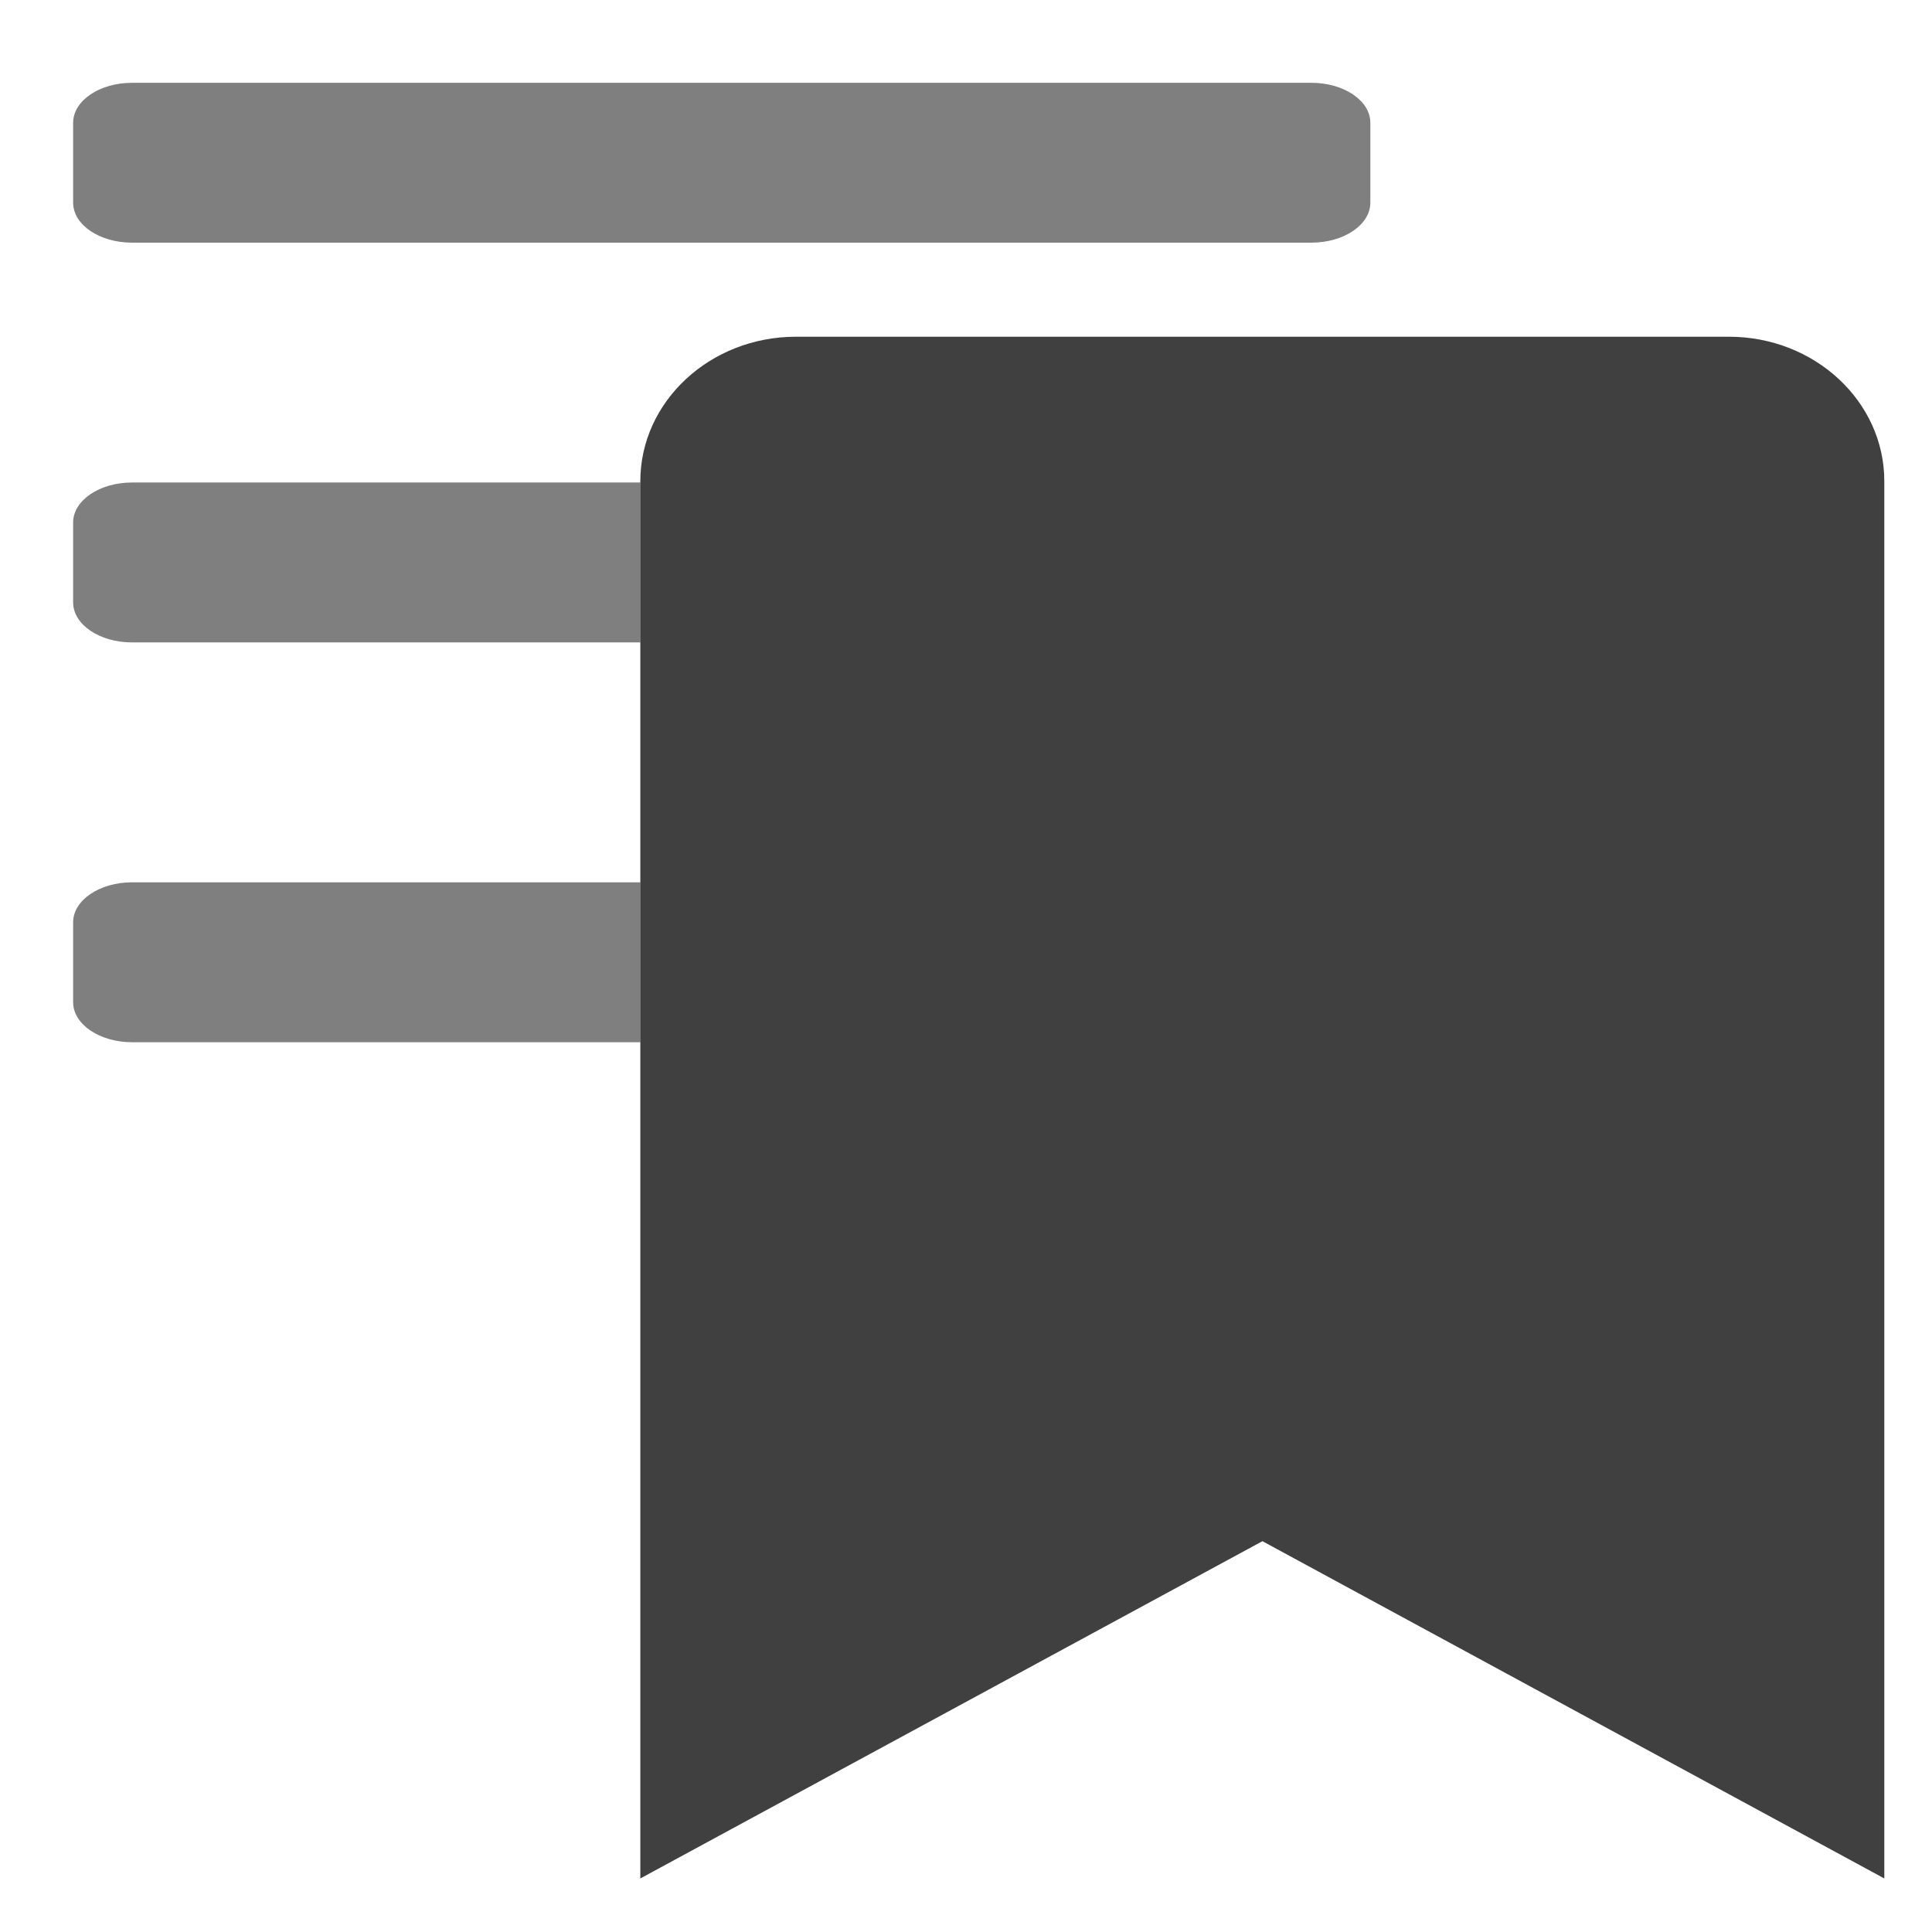 <svg id="Layer_1" data-name="Layer 1" xmlns="http://www.w3.org/2000/svg" viewBox="0 0 350 350"><defs><style>.cls-1{opacity:0.5;}.cls-2{opacity:0.75;}</style></defs><title>pebl-icons-wip</title><path class="cls-1" d="M237.57,15H23.93c-5.9,0-10.68,3.24-10.68,7.24V36.72c0,4,4.78,7.24,10.68,7.24H237.57c5.89,0,10.68-3.24,10.68-7.24V22.23C248.25,18.23,243.46,15,237.57,15Z"/><path class="cls-2" d="M116,340.3V87.19C116,72.73,128.65,61,144.2,61h169c15.55,0,28.16,11.72,28.16,26.18V340.3L228.7,279.2Z"/><path class="cls-1" d="M116,159.84H23.93c-5.9,0-10.68,3.24-10.68,7.24v14.48c0,4,4.78,7.25,10.68,7.25H116Z"/><path class="cls-1" d="M116,87.41H23.93c-5.9,0-10.68,3.24-10.68,7.24v14.49c0,4,4.78,7.24,10.68,7.24H116Z"/></svg>